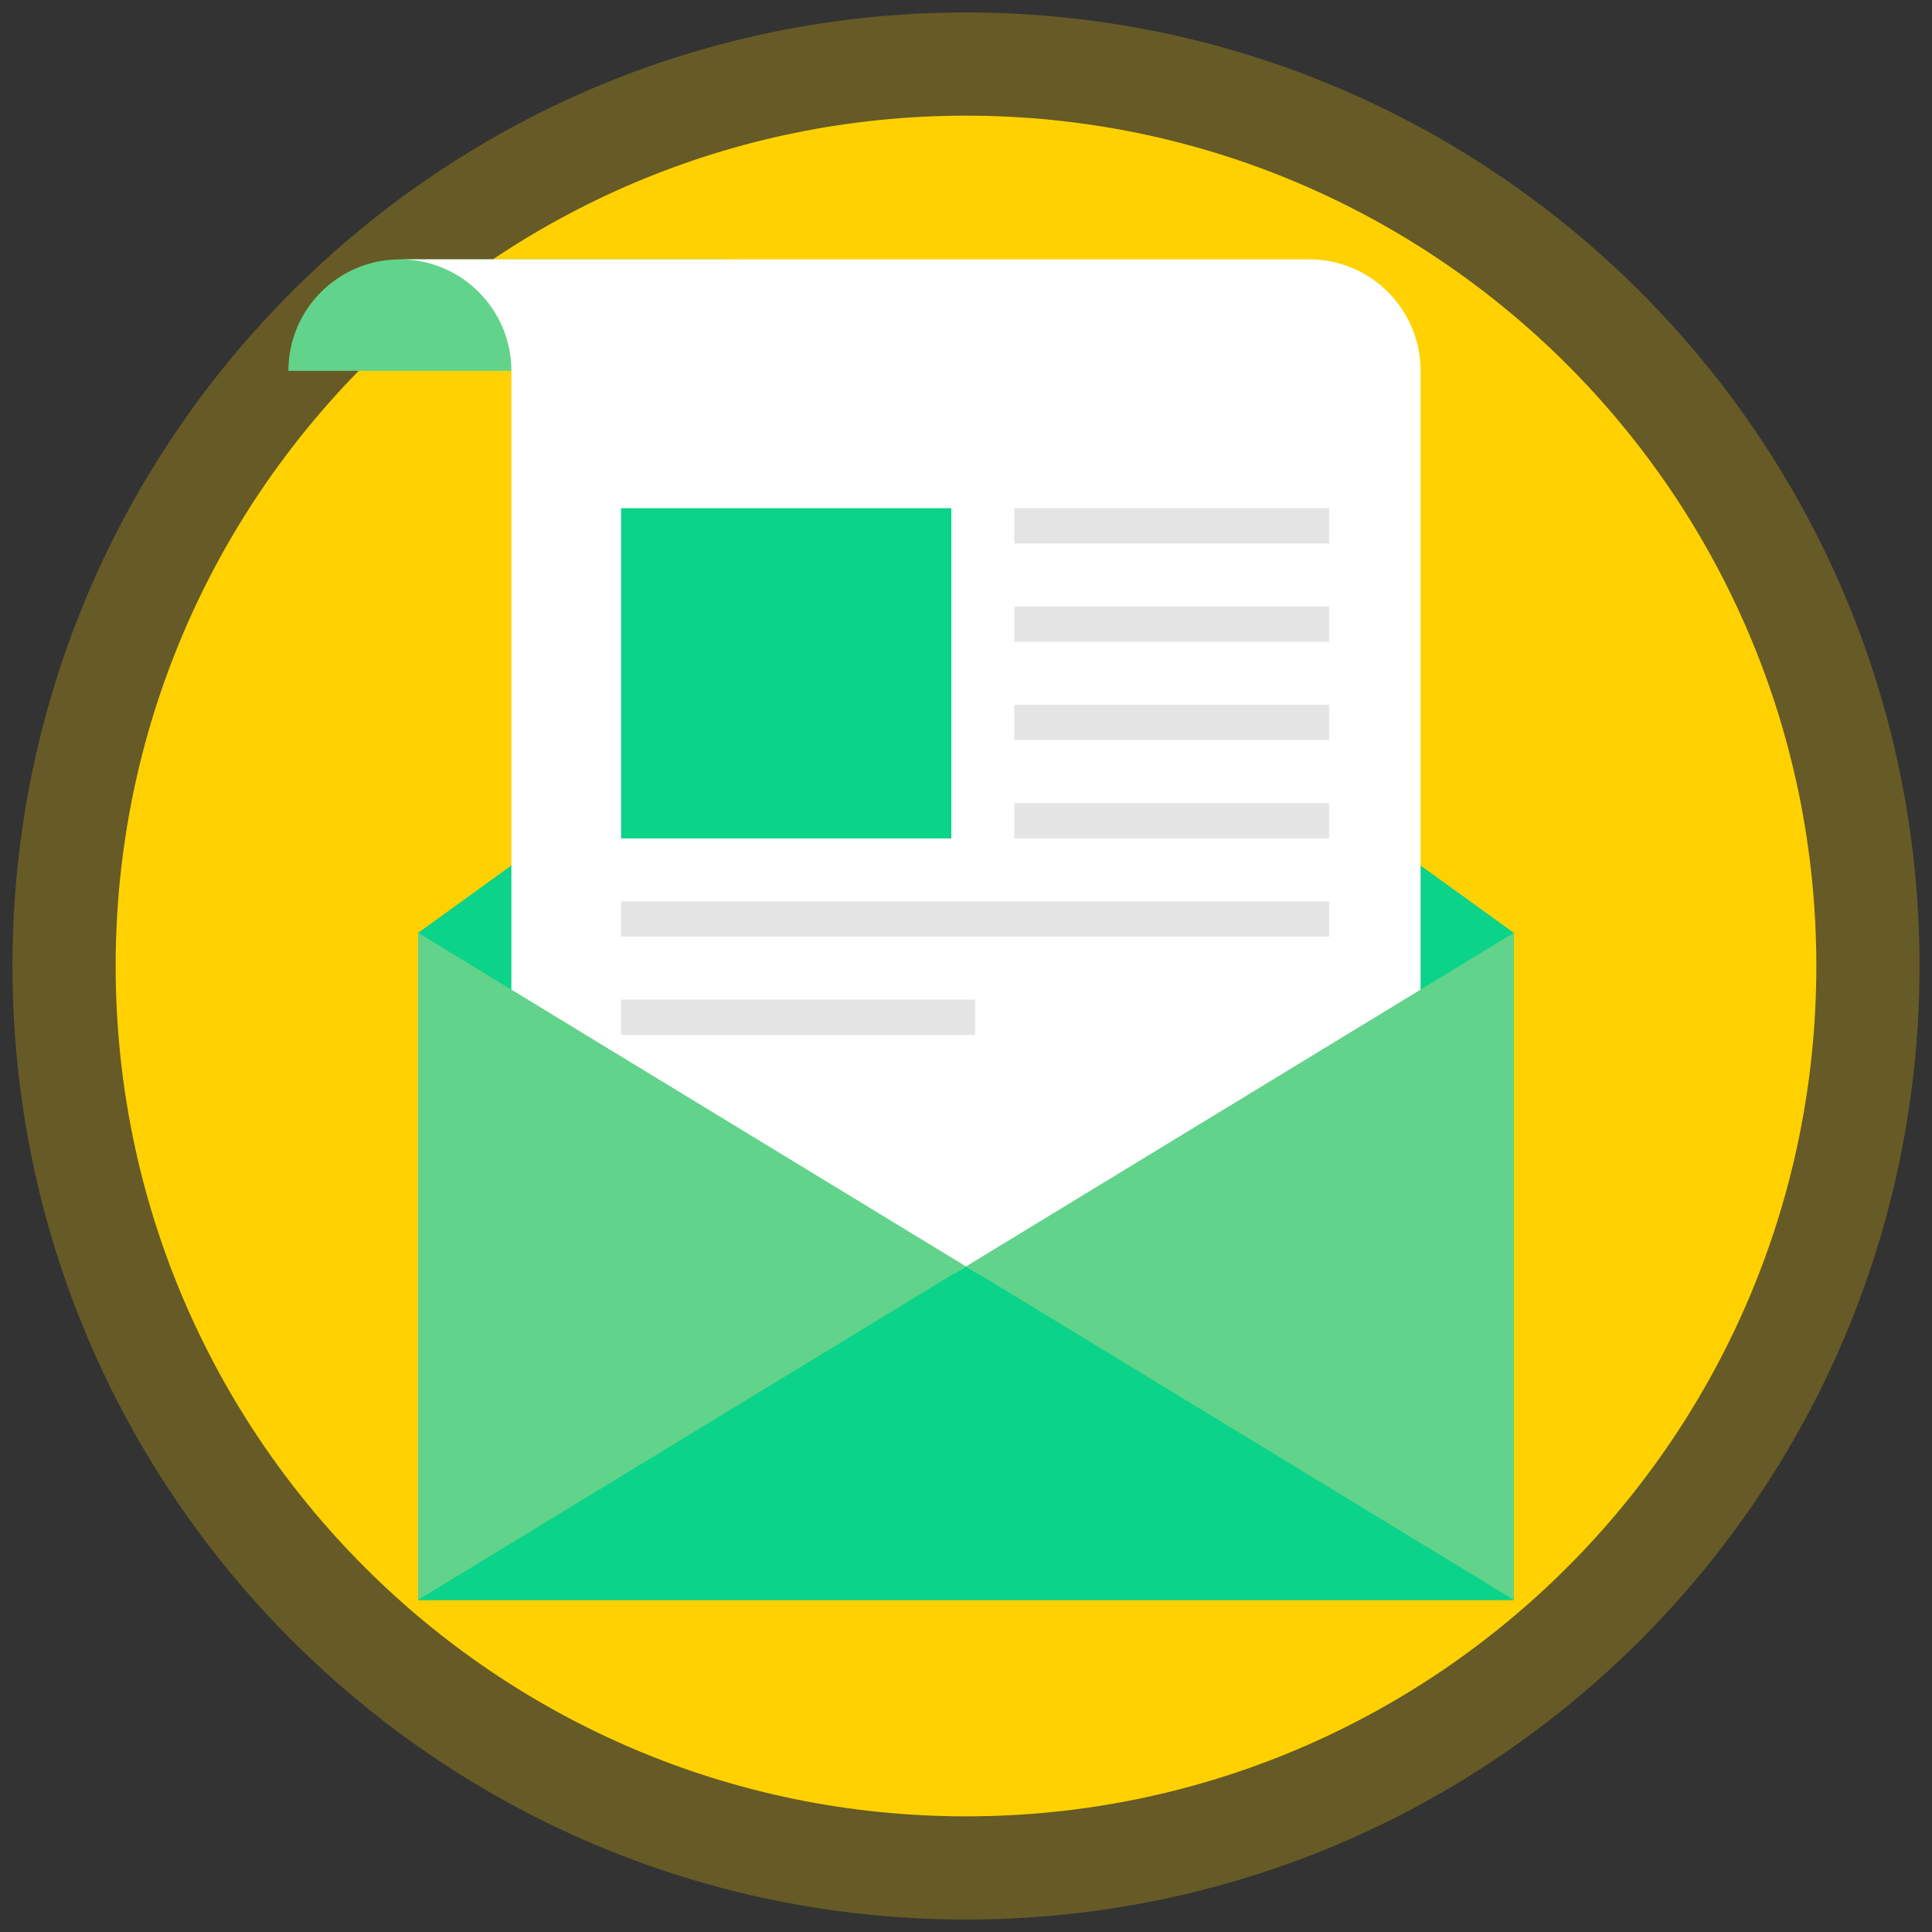<?xml version="1.0" encoding="utf-8"?>
<!-- Generator: Adobe Illustrator 16.0.0, SVG Export Plug-In . SVG Version: 6.00 Build 0)  -->
<!DOCTYPE svg PUBLIC "-//W3C//DTD SVG 1.1//EN" "http://www.w3.org/Graphics/SVG/1.1/DTD/svg11.dtd">
<svg version="1.1" id="Layer_1" xmlns="http://www.w3.org/2000/svg" xmlns:xlink="http://www.w3.org/1999/xlink" x="0px" y="0px"
	 width="150px" height="150.001px" viewBox="0 0 150 150.001" enable-background="new 0 0 150 150.001" xml:space="preserve">
<rect x="0" y="0" width="150" height="150.001" fill="#333333" stroke="none"/>
<rect display="none" fill="#62D38A" width="150" height="150.001"/>
<path fill="#FFD200" d="M141.02,75c0,36.46-29.563,66.021-66.02,66.021S8.98,111.46,8.98,75C8.98,38.542,38.543,8.98,75,8.98
	S141.02,38.542,141.02,75z"/>
<path opacity="0.25" fill="#FFD200" d="M149.032,75c0,40.886-33.15,74.033-74.032,74.033S0.968,115.886,0.968,75
	C0.968,34.117,34.118,0.967,75,0.967S149.032,34.117,149.032,75z"/>
<polygon fill="#0BD38A" points="75,41.694 32.464,72.427 32.464,124.222 117.531,124.222 117.531,72.427 "/>
<g>
	<path fill="#62D38A" d="M31.047,20.137c-4.779,0-8.655,3.875-8.655,8.656h34.307v-8.656H31.047z"/>
	<path fill="#FFFFFF" d="M110.295,28.793v70.105H39.703V28.793c0-4.781-3.876-8.656-8.656-8.656h70.594
		C106.42,20.137,110.295,24.012,110.295,28.793z"/>
	<g>
		<rect x="48.22" y="39.454" fill="#0BD38A" width="25.642" height="25.64"/>
		<g>
			<rect x="78.75" y="39.454" fill="#E6E5E5" width="24.448" height="2.744"/>
			<rect x="78.75" y="47.085" fill="#E6E5E5" width="24.448" height="2.744"/>
			<rect x="78.75" y="54.717" fill="#E6E5E5" width="24.448" height="2.744"/>
			<rect x="78.75" y="62.349" fill="#E6E5E5" width="24.448" height="2.745"/>
			<rect x="48.22" y="69.98" fill="#E6E5E5" width="54.979" height="2.746"/>
			<rect x="48.22" y="77.611" fill="#E6E5E5" width="27.489" height="2.746"/>
		</g>
	</g>
</g>
<polygon fill="#62D38A" points="117.531,72.427 117.531,124.222 75,98.326 "/>
<polygon fill="#62D38A" points="75,98.326 32.464,124.222 32.464,72.427 "/>
<polygon fill="#0BD38A" points="117.531,124.222 32.464,124.222 75,98.326 "/>
<path fill="none" d="M124.231,4.74V75c0,27.196-22.046,49.231-49.231,49.231S25.769,102.196,25.769,75h-4.751V4.74H124.231z"/>
</svg>
